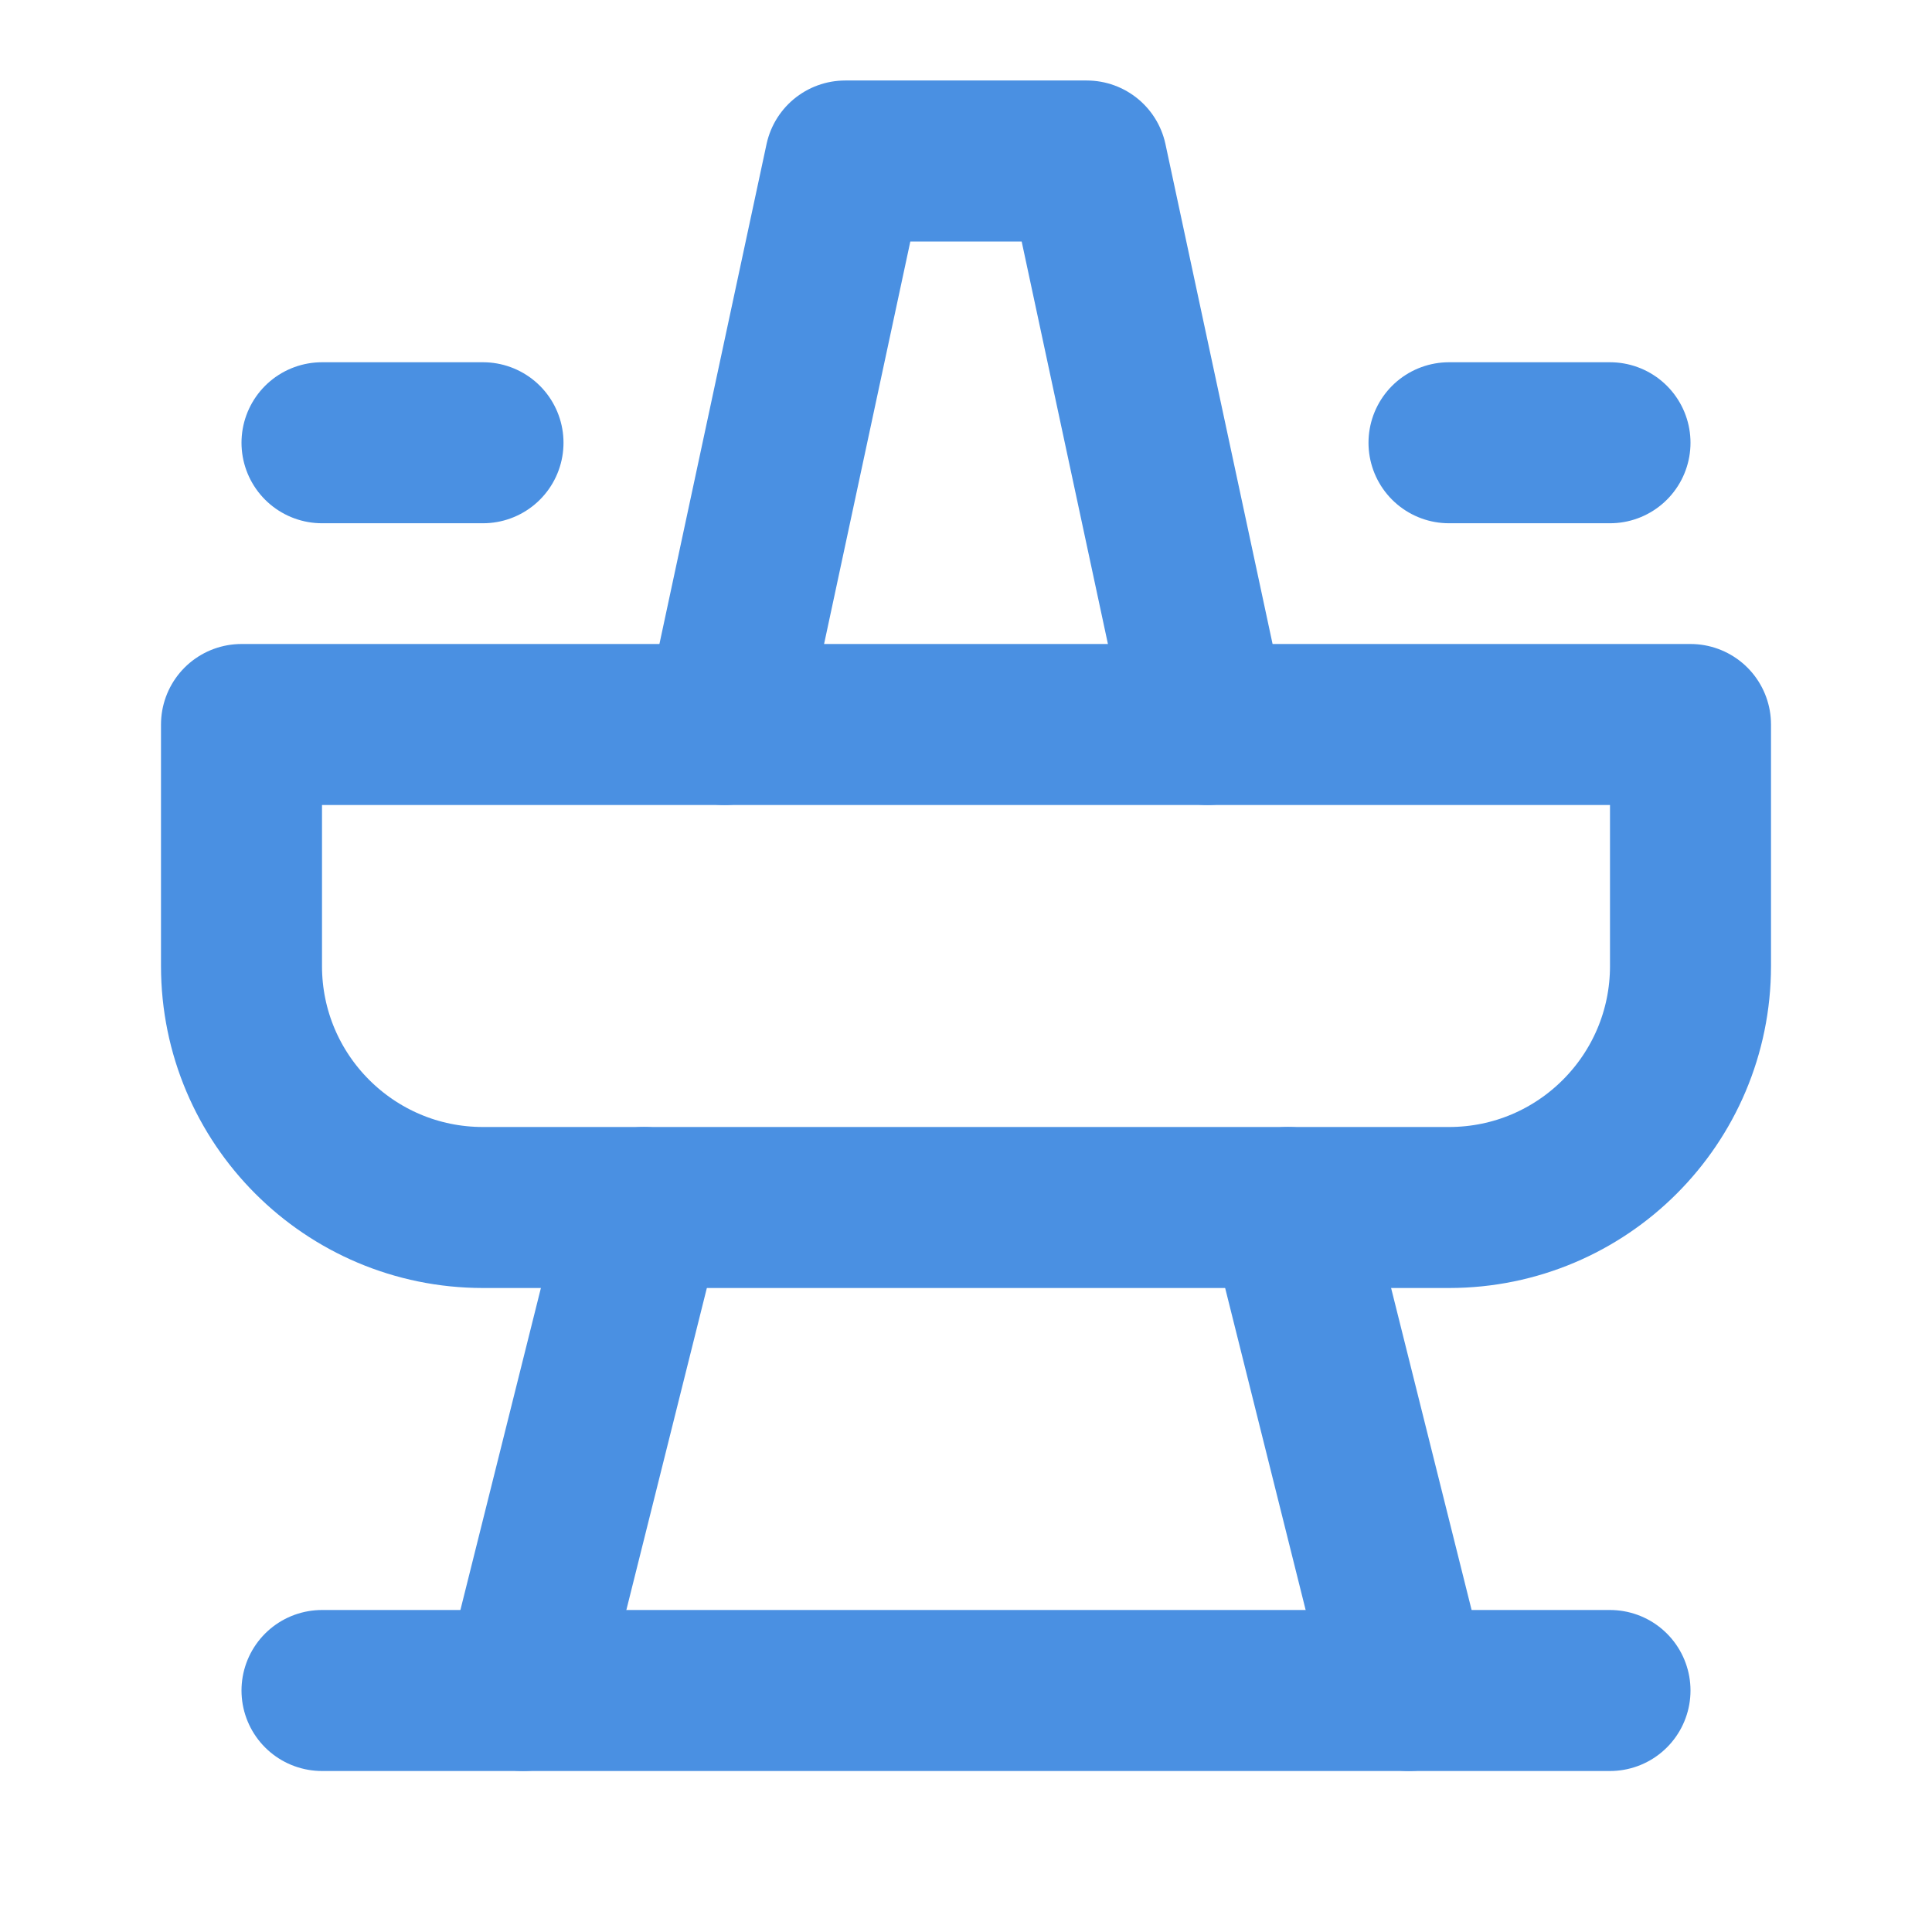 <?xml version="1.0" encoding="UTF-8"?><svg width="21" height="21" viewBox="0 0 48 48" fill="none" xmlns="http://www.w3.org/2000/svg"><path d="M6 18H42V24C42 27.314 39.314 30 36 30H12C8.686 30 6 27.314 6 24V18Z" fill="none" stroke="#4a90e2" stroke-width="4" stroke-linecap="round" stroke-linejoin="round"/><path d="M40 42H8" stroke="#4a90e2" stroke-width="4" stroke-linecap="round" stroke-linejoin="round"/><path d="M13 42L16 30" stroke="#4a90e2" stroke-width="4" stroke-linecap="round" stroke-linejoin="round"/><path d="M35 42L32 30" stroke="#4a90e2" stroke-width="4" stroke-linecap="round" stroke-linejoin="round"/><path d="M30 18L27 4H21L18 18" stroke="#4a90e2" stroke-width="4" stroke-linecap="round" stroke-linejoin="round"/><path d="M36 11H40" stroke="#4a90e2" stroke-width="4" stroke-linecap="round" stroke-linejoin="round"/><path d="M8 11H12" stroke="#4a90e2" stroke-width="4" stroke-linecap="round" stroke-linejoin="round"/></svg>